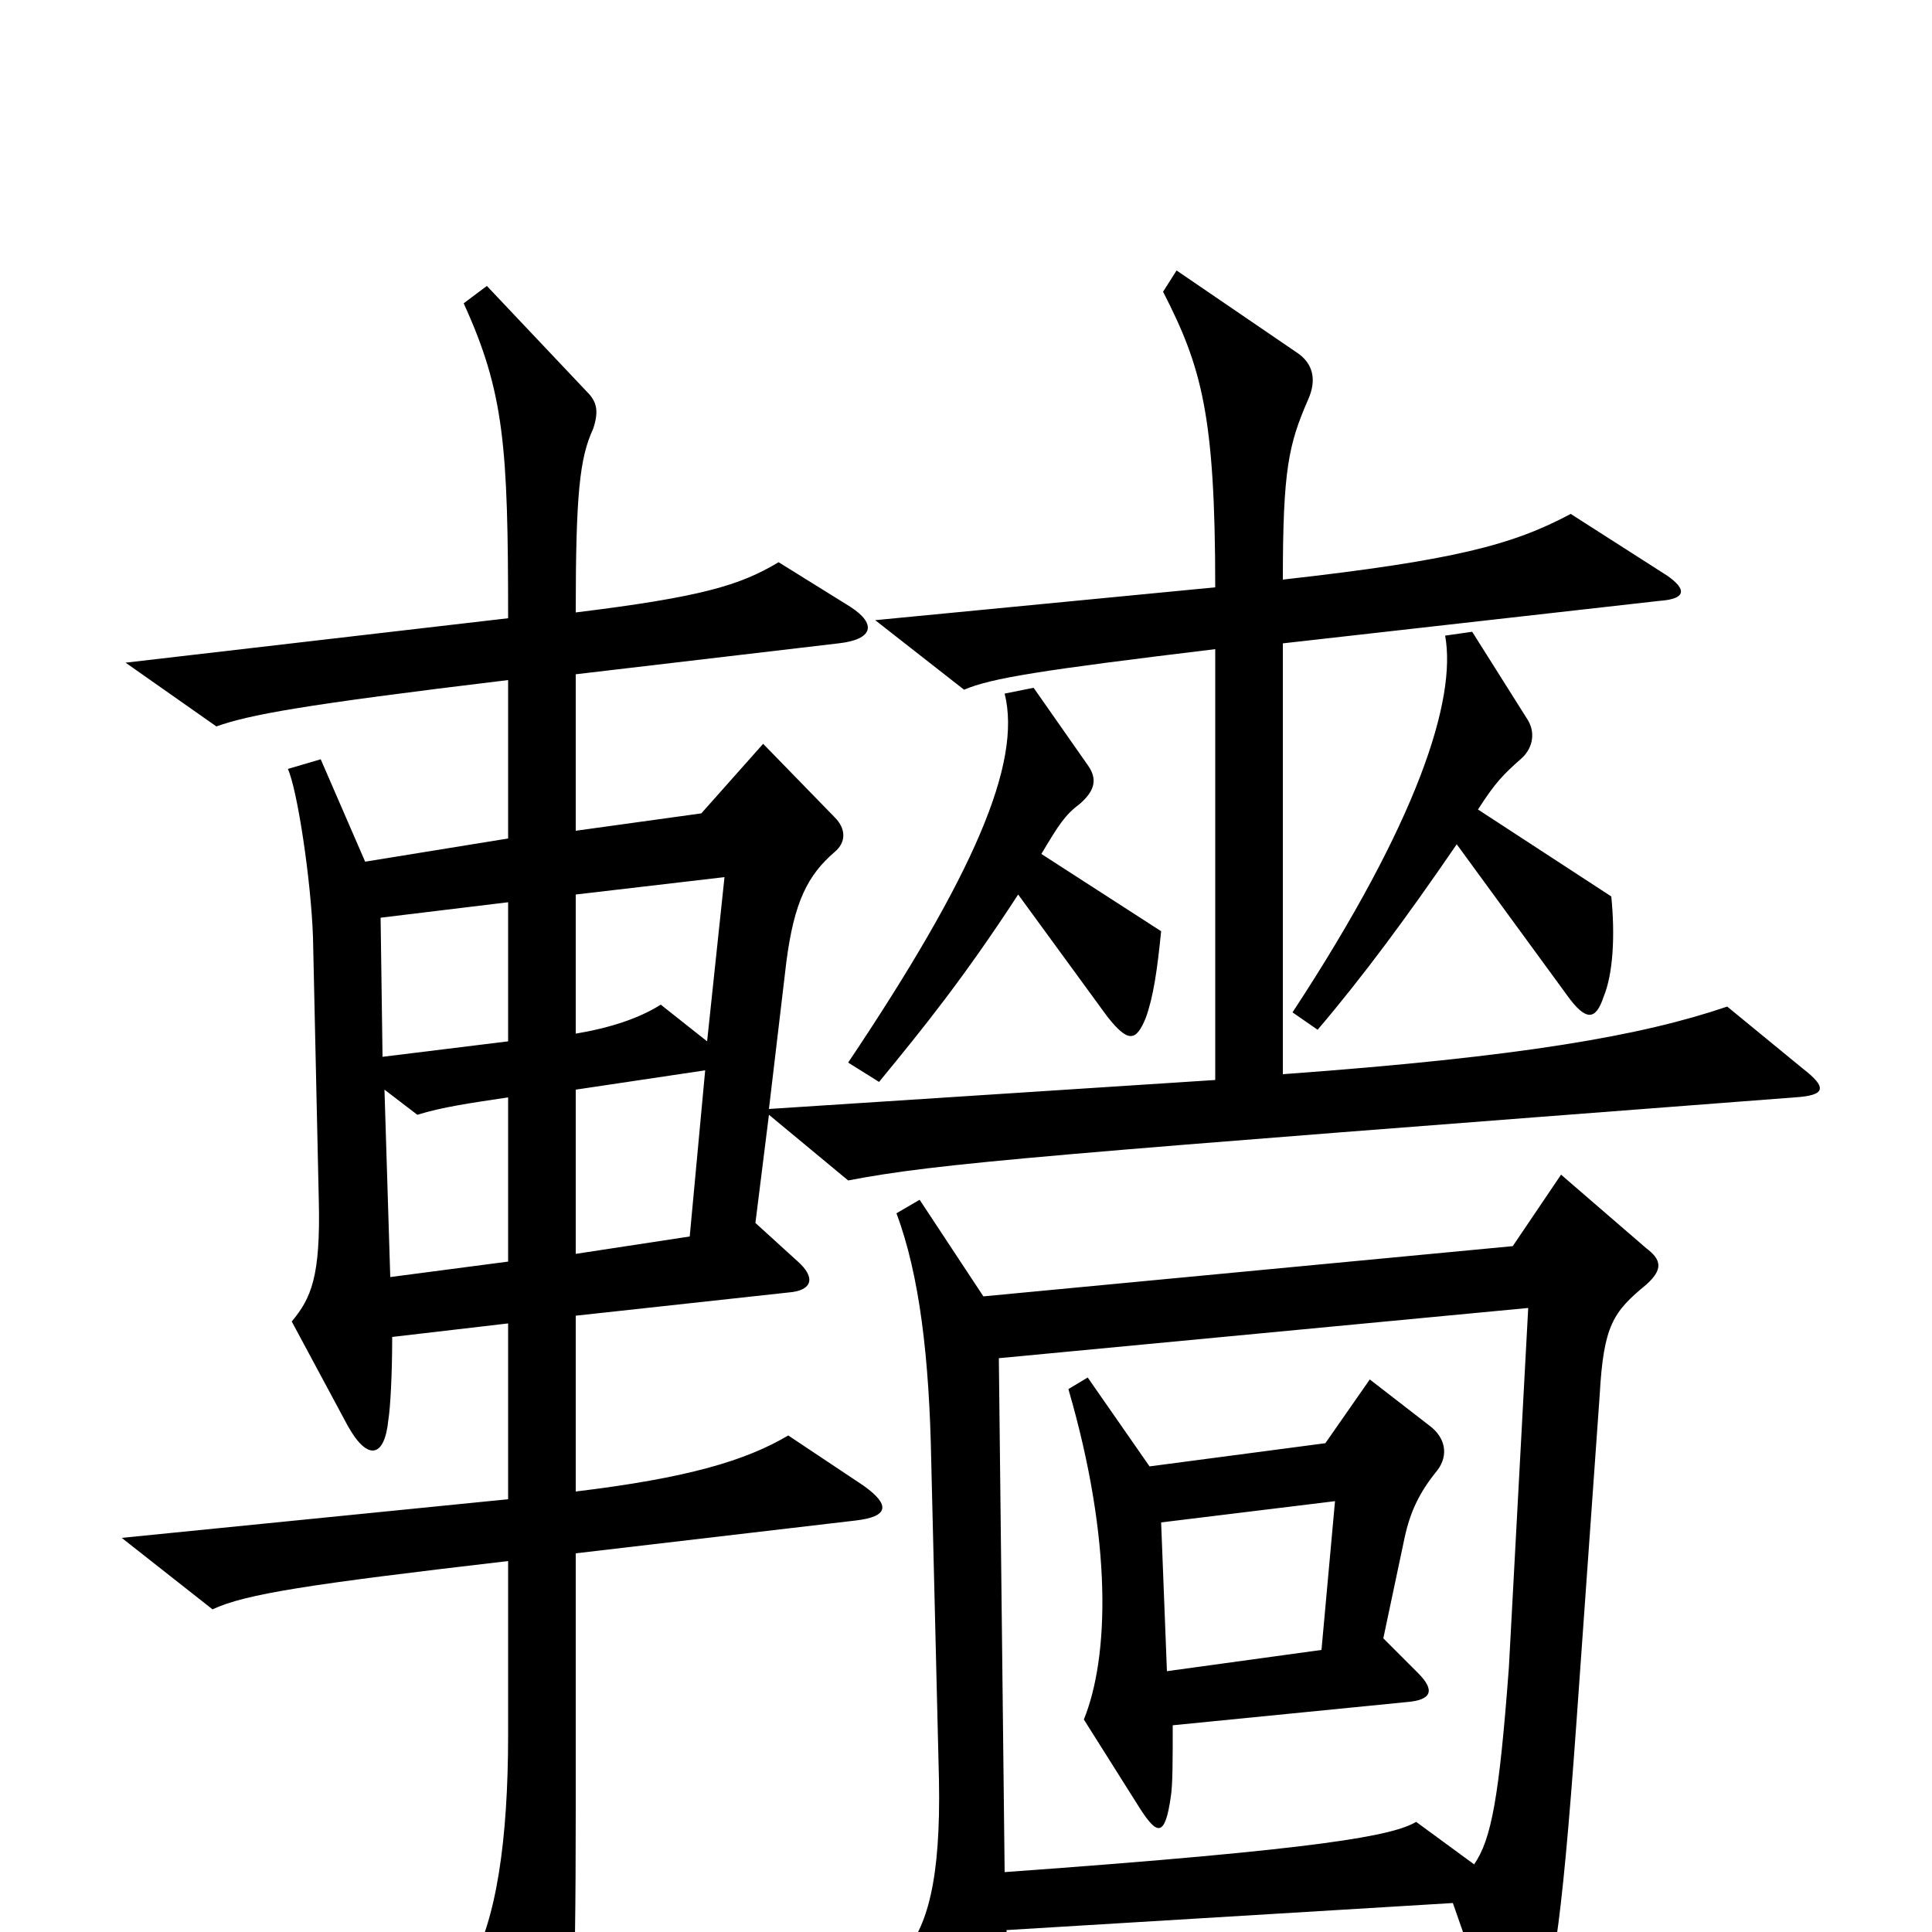 <svg xmlns="http://www.w3.org/2000/svg" viewBox="0 -1000 1000 1000">
	<path fill="#000000" d="M834 -536L765 -581C774 -595 778 -599 787 -607C793 -612 795 -620 791 -627L762 -673L748 -671C754 -638 734 -575 669 -476L682 -467C705 -494 728 -525 754 -563L811 -485C821 -471 826 -472 830 -484C835 -496 836 -516 834 -536ZM601 -518L539 -558C548 -573 551 -578 559 -584C567 -591 568 -597 563 -604L535 -644L520 -641C529 -605 504 -547 439 -450L455 -440C478 -468 499 -494 527 -537L573 -474C584 -460 588 -461 593 -473C597 -484 599 -498 601 -518ZM852 -335C861 -343 860 -348 852 -354L808 -392L783 -355L509 -329L476 -379L464 -372C476 -340 481 -297 482 -244L486 -79C487 -27 480 -2 467 12L499 75C507 90 512 89 515 77C519 61 521 37 521 -1L752 -15L774 48C779 61 786 62 794 47C803 30 808 3 816 -109L828 -278C830 -314 835 -321 852 -335ZM375 -546L366 -461L342 -480C331 -473 316 -468 298 -465V-537ZM263 -461L198 -453L197 -525L263 -533ZM365 -446L357 -360L298 -351V-436ZM263 -347L202 -339L199 -436L216 -423C229 -427 243 -429 263 -432ZM791 -323L781 -137C776 -70 772 -48 763 -35L733 -57C721 -50 687 -43 520 -31L517 -297ZM744 -239C750 -247 748 -256 740 -262L709 -286L686 -253L595 -241L563 -287L553 -281C576 -202 574 -142 561 -110L590 -64C599 -50 603 -49 606 -70C607 -76 607 -89 607 -107L728 -119C741 -120 743 -125 734 -134L716 -152L727 -204C730 -218 735 -228 744 -239ZM691 -223L684 -146L604 -135L601 -212ZM398 -426L407 -502C411 -533 418 -547 432 -559C438 -564 438 -571 432 -577L395 -615L363 -579L298 -570V-651L434 -667C452 -669 454 -677 440 -686L403 -709C383 -697 363 -691 298 -683C298 -744 300 -763 307 -778C310 -787 309 -792 304 -797L252 -852L240 -843C261 -797 263 -769 263 -680L65 -657L112 -624C129 -630 155 -635 263 -648V-566L189 -554L166 -607L149 -602C154 -591 161 -544 162 -515L165 -379C166 -339 161 -328 151 -316L180 -262C190 -244 199 -245 201 -265C202 -271 203 -288 203 -308L263 -315V-224L63 -204L110 -167C127 -175 160 -180 263 -192V-102C263 -48 257 -6 243 18L277 87C284 102 289 100 292 85C296 67 298 38 298 -63V-196L443 -213C460 -215 461 -221 447 -231L408 -257C386 -244 356 -235 298 -228V-319L408 -331C421 -332 422 -339 413 -347L391 -367L398 -423L439 -389C486 -398 537 -402 929 -432C945 -433 946 -437 933 -447L894 -479C850 -464 788 -453 664 -444V-667L859 -689C873 -690 873 -695 863 -702L813 -734C783 -718 753 -710 664 -700C664 -757 667 -770 677 -793C682 -804 679 -812 672 -817L609 -860L602 -849C622 -810 629 -785 629 -696L453 -679L499 -643C513 -649 538 -653 629 -664V-441Z"/>
</svg>